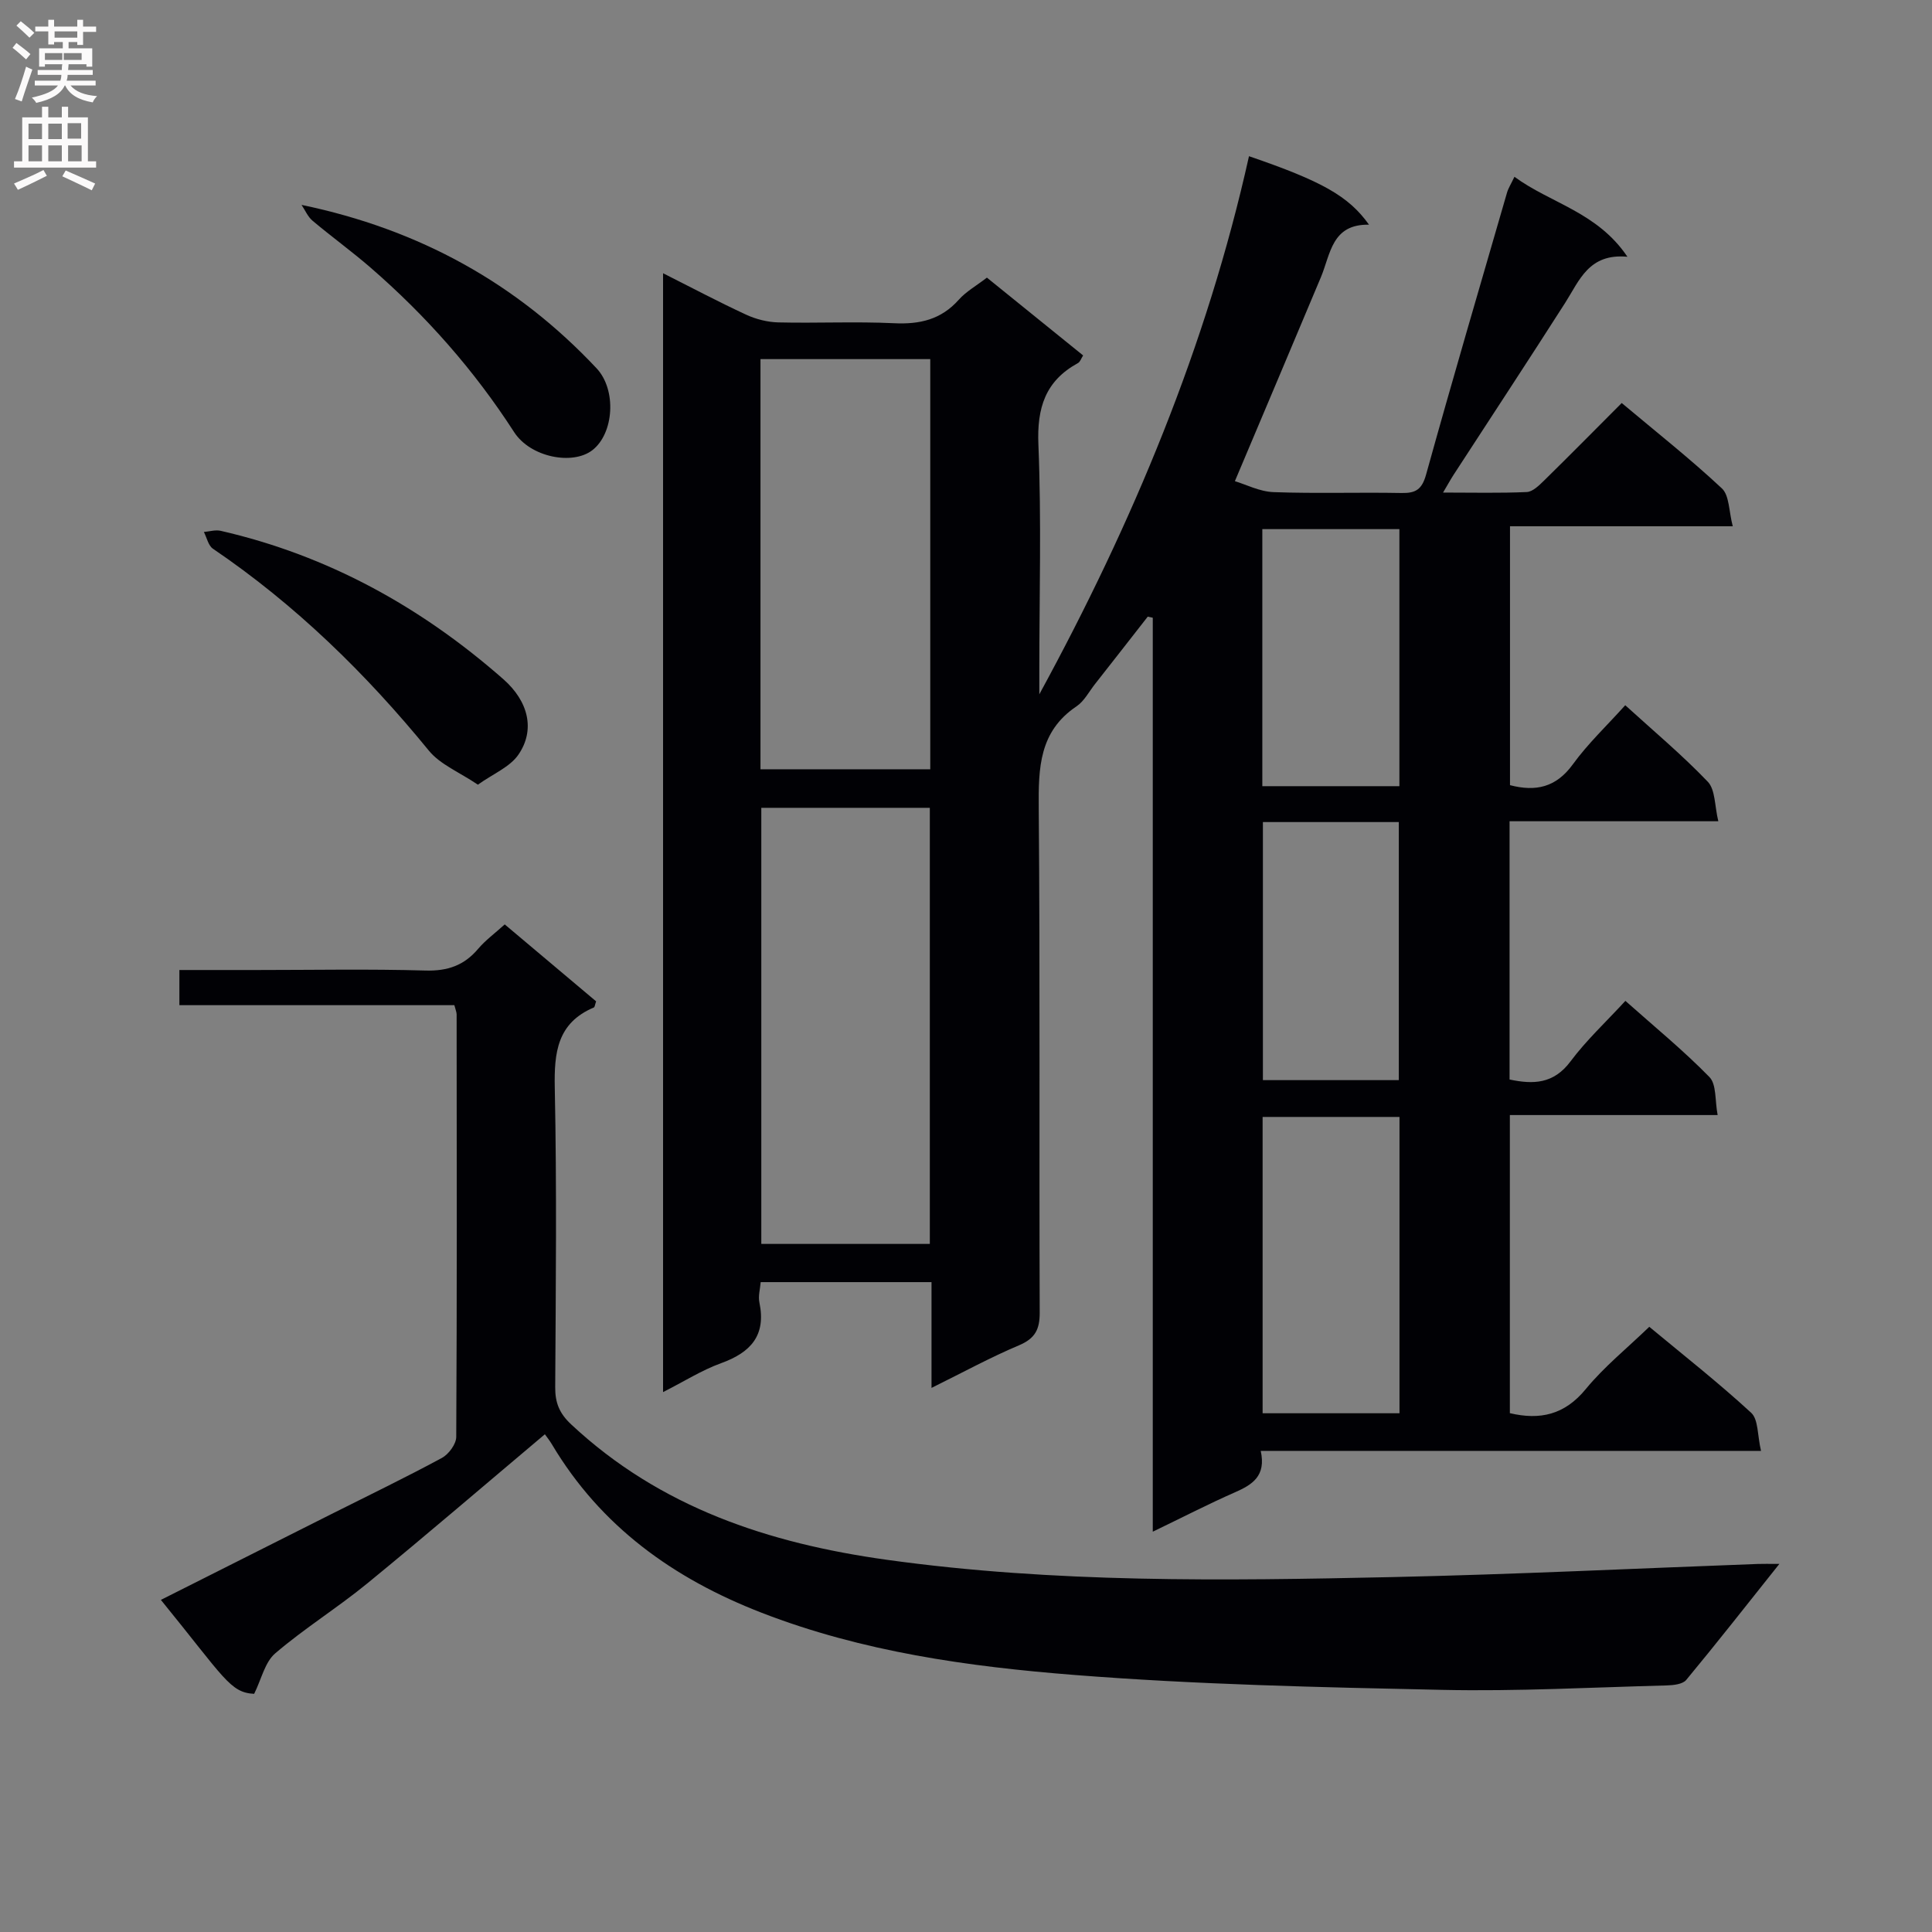 <svg enable-background="new 0 0 400 400" viewBox="0 0 400 400" xmlns="http://www.w3.org/2000/svg"><rect x="0" y="0" width="400" height="400" fill="#808080" stroke="none"/><g fill="#010105"><path d="m192.86 287.35c0-7.91 0-14.72 0-21.9-11.8 0-23.36 0-35.37 0-.1 1.37-.55 2.88-.26 4.23 1.42 6.83-1.82 10.34-7.93 12.55-4.01 1.45-7.69 3.8-12.02 5.99 0-77.37 0-154.18 0-231.65 6 3.02 11.53 5.96 17.2 8.58 2.03.94 4.4 1.54 6.63 1.6 7.99.19 16.01-.21 23.99.17 5.33.26 9.74-.75 13.4-4.86 1.51-1.7 3.61-2.87 5.83-4.58 6.59 5.33 13.15 10.63 19.92 16.11-.4.61-.61 1.33-1.07 1.58-6.76 3.7-8.51 9.27-8.19 16.88.64 15.64.19 31.32.19 46.99v4.71c19.3-35.43 34.67-72.14 43.41-111.41 15.13 5.18 20.62 8.26 24.85 14.18-7.73-.15-7.95 6.07-9.97 10.89-5.78 13.77-11.6 27.53-17.8 42.21 2.27.68 5.11 2.16 8 2.27 8.82.32 17.66.01 26.49.18 2.97.06 4.24-.74 5.1-3.83 5.41-19.5 11.12-38.92 16.75-58.35.27-.94.83-1.79 1.54-3.29 7.45 5.49 17.14 7.28 23.39 16.56-8.01-.75-9.93 4.91-12.9 9.56-7.61 11.91-15.38 23.72-23.08 35.57-.61.94-1.15 1.93-2.19 3.69 6.23 0 11.79.14 17.34-.11 1.23-.06 2.55-1.38 3.58-2.38 5.33-5.23 10.57-10.54 16.07-16.05 7.16 6.01 14.21 11.57 20.74 17.68 1.56 1.46 1.43 4.73 2.25 7.84-15.8 0-30.73 0-46.12 0v53.6c5.31 1.38 9.53.48 13-4.3 3.11-4.29 7.03-7.99 10.86-12.25 5.77 5.26 11.74 10.25 17.09 15.84 1.58 1.66 1.4 5 2.18 8.18-14.99 0-28.93 0-43.22 0v53.47c4.88 1.03 9.1.96 12.62-3.75 3.26-4.37 7.32-8.14 11.36-12.53 5.95 5.3 11.99 10.23 17.4 15.77 1.49 1.53 1.12 4.87 1.7 7.87-14.7 0-28.65 0-43.02 0v61.72c6.24 1.47 11.34.36 15.73-5 3.76-4.58 8.47-8.38 13.14-12.88 6.97 5.79 14.28 11.53 21.09 17.8 1.51 1.39 1.28 4.68 2.04 7.89-35.03 0-69.09 0-103.58 0 1.15 5.21-1.74 7-5.34 8.58-5.44 2.39-10.73 5.12-17.01 8.15 0-63.63 0-126.42 0-189.22-.35-.08-.69-.15-1.04-.23-3.64 4.66-7.28 9.33-10.94 13.98-1.23 1.57-2.23 3.53-3.81 4.59-7.74 5.2-7.89 12.76-7.82 21.03.29 34.83.07 69.66.2 104.49.01 3.47-.94 5.34-4.24 6.75-5.93 2.5-11.6 5.6-18.16 8.84zm-35.24-120.1v90.29h34.89c0-30.31 0-60.33 0-90.29-11.86 0-23.31 0-34.89 0zm34.98-7.98c0-28.5 0-56.71 0-84.92-11.9 0-23.47 0-35.15 0v84.92zm68.81 71.98v61.35h28.34c0-20.64 0-40.87 0-61.35-9.47 0-18.72 0-28.34 0zm28.32-68.48c0-17.99 0-35.53 0-53.22-9.62 0-18.97 0-28.38 0v53.22zm-28.26 7.43v53.43h28.14c0-17.97 0-35.64 0-53.43-9.5 0-18.62 0-28.14 0z"/><path d="m368.4 323.79c-6.87 8.62-12.97 16.41-19.29 24.03-.74.89-2.66 1.09-4.04 1.13-15.47.4-30.95 1.25-46.4.92-25.43-.54-50.91-1.09-76.25-3.09-21.97-1.73-43.88-4.79-64.74-12.88-18.23-7.07-33.28-17.84-43.41-34.86-.49-.83-1.11-1.59-1.46-2.09-12.33 10.38-24.43 20.78-36.77 30.88-6.17 5.05-13.01 9.3-19.06 14.48-2.14 1.83-2.85 5.34-4.36 8.38-5-.25-6.15-3.29-19.31-19.45 11.74-5.91 23.41-11.78 35.07-17.65 7.72-3.88 15.51-7.64 23.11-11.74 1.4-.76 2.96-2.86 2.97-4.35.16-29.16.11-58.31.08-87.47 0-.47-.22-.95-.47-1.92-18.84 0-37.73 0-56.93 0 0-2.56 0-4.62 0-7.28h15.97c11.66 0 23.33-.23 34.98.11 4.57.13 7.99-1.05 10.9-4.49 1.48-1.75 3.39-3.15 5.51-5.06 6.42 5.41 12.72 10.71 18.92 15.93-.25.69-.27 1.19-.48 1.27-7.56 3.21-8.23 9.29-8.08 16.64.43 20.65.21 41.32.09 61.98-.02 3.23.87 5.43 3.32 7.71 18.42 17.21 40.9 24.61 65.27 28.01 34.77 4.84 69.71 4.35 104.64 3.59 25.26-.55 50.51-1.79 75.77-2.72 1.08-.04 2.16-.01 4.45-.01z"/><path d="m98.94 162.46c-3.84-2.6-7.8-4.17-10.15-7.05-13.04-15.97-27.61-30.2-44.7-41.8-.97-.66-1.27-2.29-1.88-3.47 1.16-.1 2.4-.49 3.48-.24 22.2 5.09 41.5 15.76 58.52 30.72 5.21 4.58 6.65 10.51 3.11 15.64-1.75 2.54-5.18 3.92-8.38 6.2z"/><path d="m62.43 42.42c24.45 5.08 44.61 16.29 61.08 33.83 4.19 4.46 3.61 13.48-.86 16.95-4.08 3.17-12.83 1.5-16.21-3.74-8.27-12.82-18.24-24.1-29.73-34.06-3.89-3.37-8.07-6.39-12-9.7-.98-.82-1.53-2.17-2.28-3.28z"/></g><path d="m2.6 9.9.8-1c.9.7 1.9 1.4 2.9 2.3l-.9 1.1c-1.1-1-2-1.8-2.8-2.4zm.5 10.6c.9-2.1 1.6-4.3 2.3-6.7.4.2.8.4 1.3.6-.7 2.1-1.5 4.3-2.2 6.6zm.3-15.2.9-.9c1 .8 2 1.6 2.8 2.4l-1 1c-.9-.9-1.8-1.7-2.7-2.5zm12.6-1.2h1.2v1.4h2.7v1.1h-2.7v2.7h-1.2v-.6h-1.8v1.3h4.9v3.8h-1.2v-.5h-3.7c0 .4-.1.9-.1 1.2h5.1v1h-5.2c0 .5-.1.9-.2 1.2h6v1h-5.2c1.1 1.3 2.9 2 5.5 2.2-.4.4-.7.8-.9 1.3-2.9-.5-4.8-1.6-5.7-3.5h-.1c-.8 1.7-2.7 2.9-5.9 3.6-.2-.4-.6-.8-.9-1.1 2.8-.6 4.6-1.4 5.4-2.5h-4.8v-1h5.3c.1-.3.2-.7.2-1.2h-4.9v-1h5c0-.4 0-.8.1-1.2h-3.6v.5h-1.2v-3.8h4.9v-1.3h-1.8v.5h-1.2v-2.7h-2.7v-1h2.7v-1.4h1.2v1.4h4.8zm-6.7 8.3h3.6c0-.4 0-.9 0-1.4h-3.6zm1.9-4.6h4.8v-1.3h-4.7v1.3zm6.7 3.2h-4.7v1.4h3.7v-1.4z" fill="#fbfafa"/><path d="m8.7 22.1h1.3v2.2h2.8v-2.2h1.3v2.2h4.1v9.1h1.7v1.3h-17v-1.3h1.7v-9.1h4.1zm.3 13.1.7 1.2c-1.8.9-3.8 1.9-6 2.9-.2-.4-.5-.8-.8-1.3 2.3-1 4.4-1.9 6.1-2.8zm-3.1-6.4h2.8v-3.2h-2.8zm0 4.6h2.8v-3.3h-2.8zm4.1-4.6h2.8v-3.2h-2.8zm0 4.6h2.8v-3.3h-2.8zm3.6 1.9c2.1.9 4.1 1.8 6.1 2.7l-.7 1.4c-2.2-1.1-4.2-2-6.1-2.9zm3.2-9.8h-2.8v3.2h2.8v-3.1zm-2.7 7.9h2.8v-3.3h-2.8z" fill="#fbfafa"/></svg>